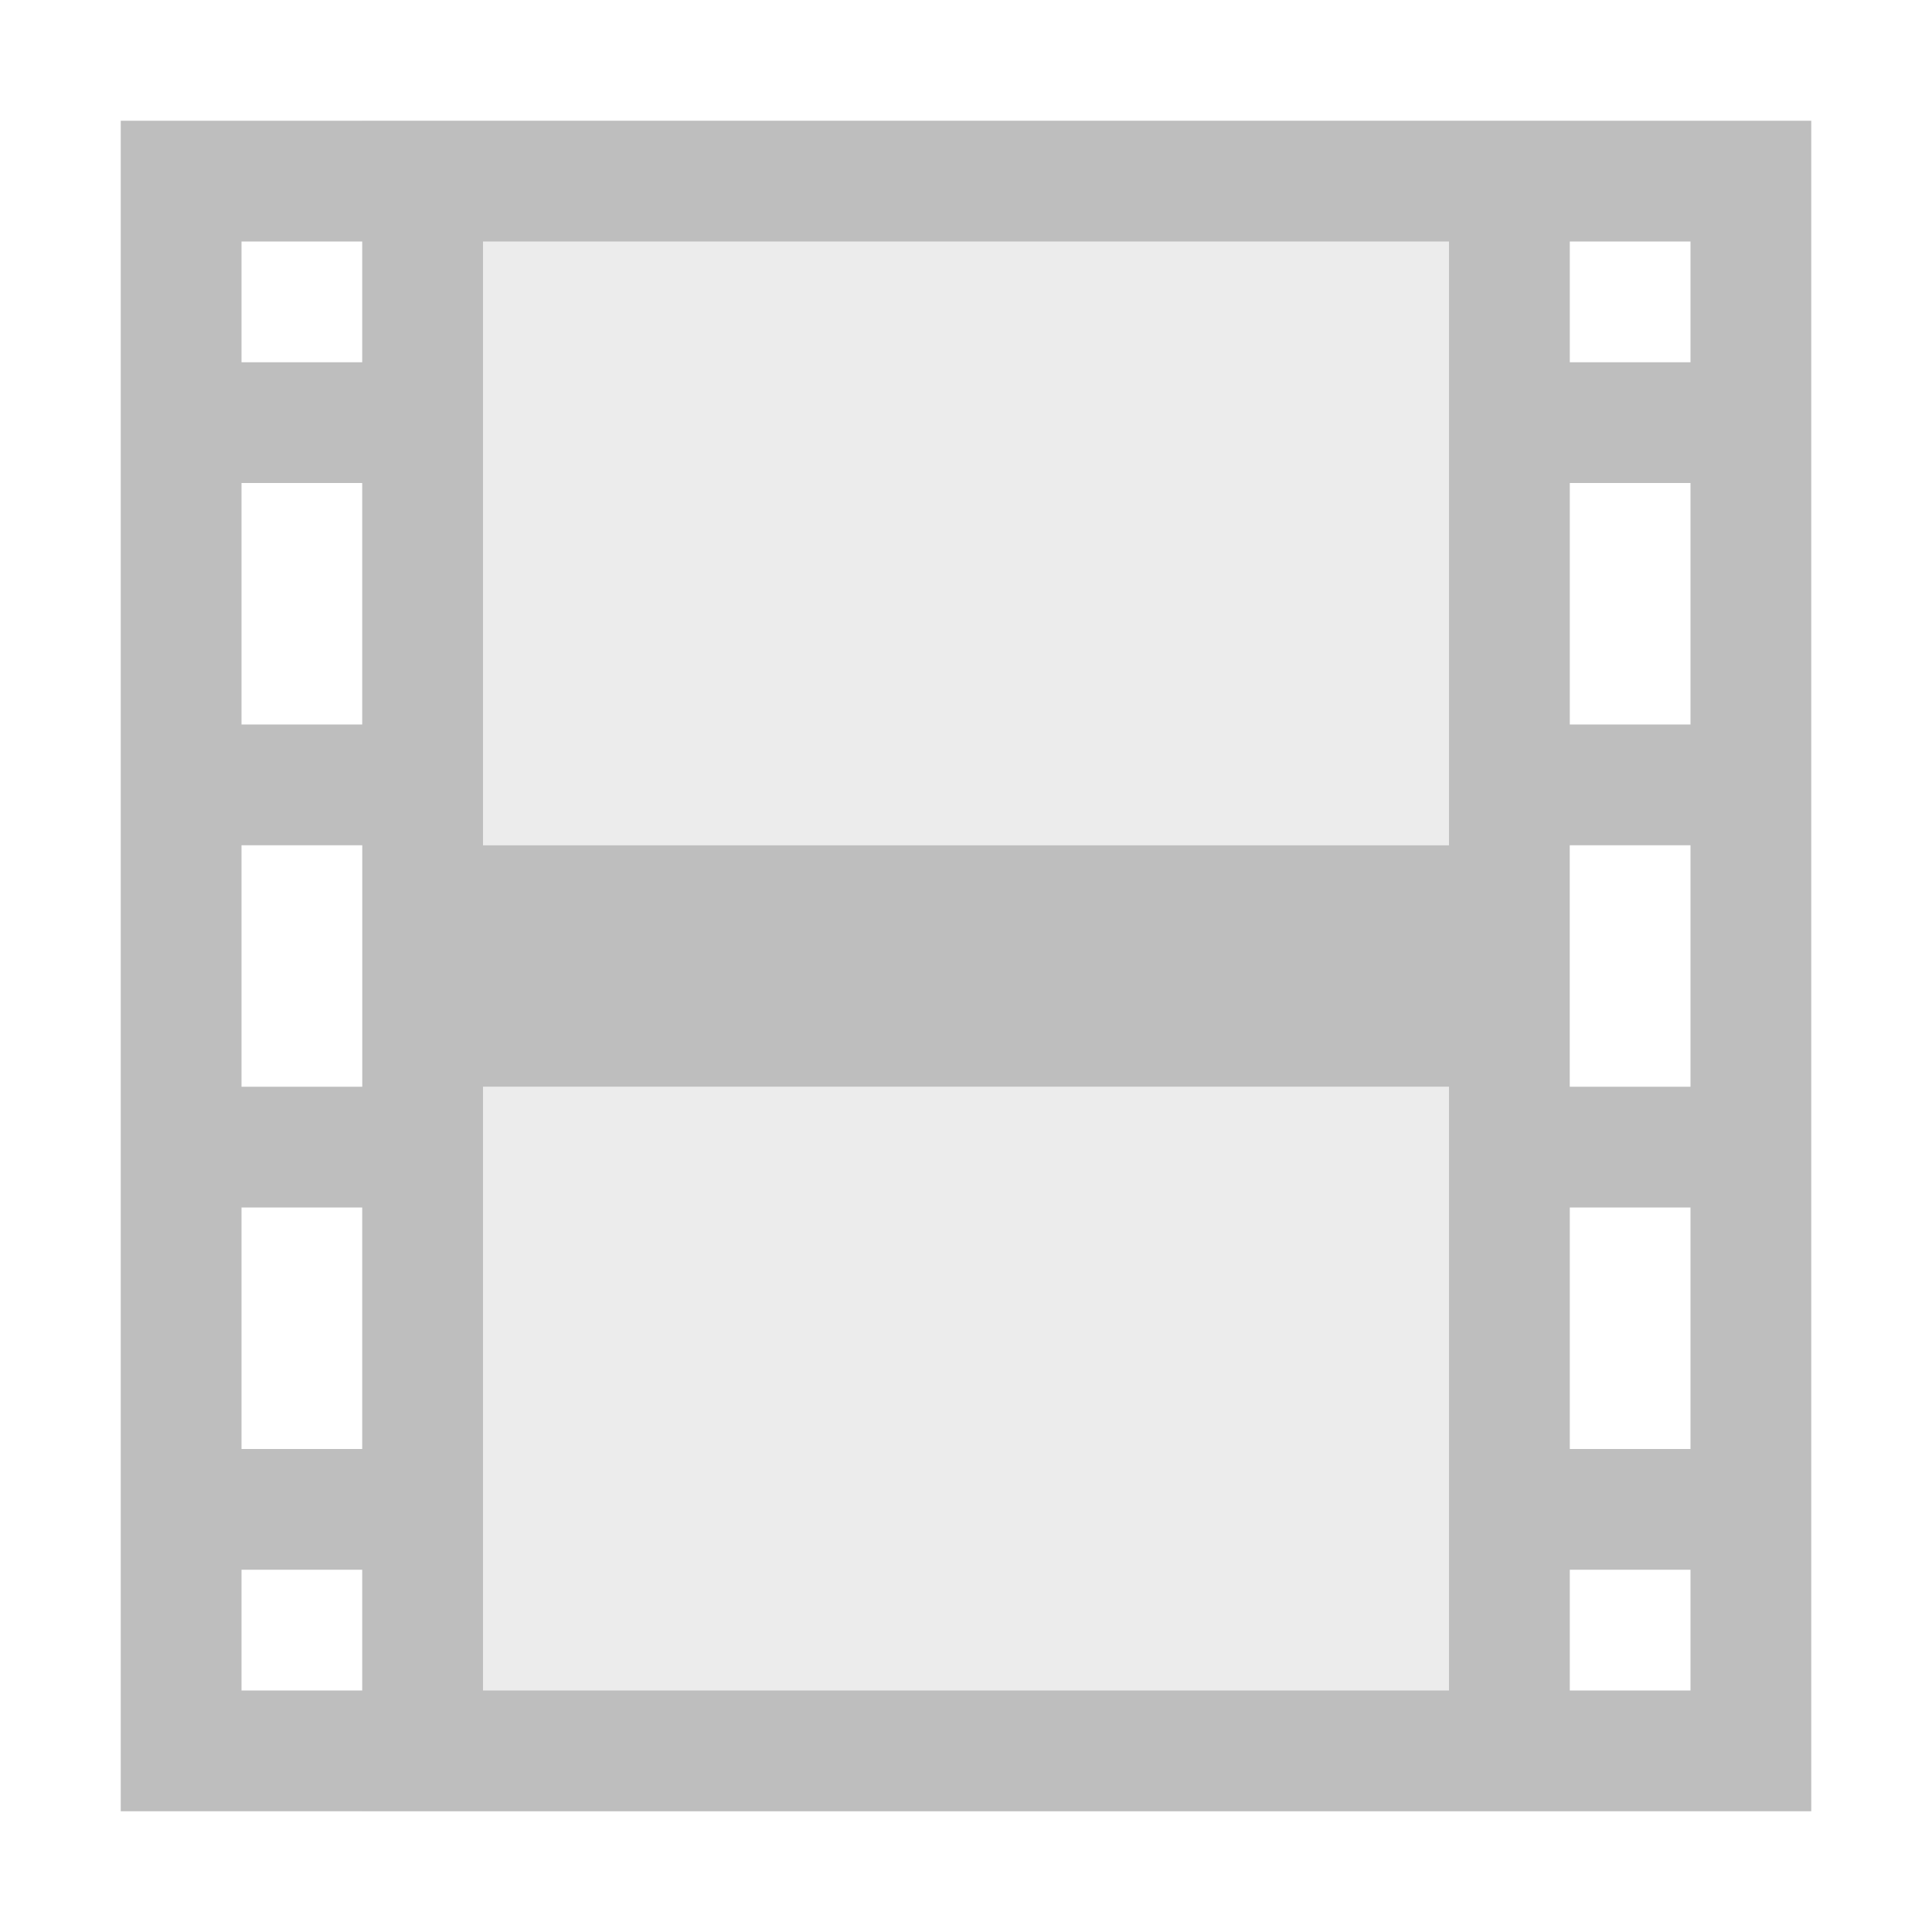 <?xml version="1.0" encoding="UTF-8" standalone="no"?>
<!-- Created with Inkscape (http://www.inkscape.org/) -->

<svg
   xmlns:dc="http://purl.org/dc/elements/1.1/"
   xmlns:cc="http://creativecommons.org/ns#"
   xmlns:rdf="http://www.w3.org/1999/02/22-rdf-syntax-ns#"
   xmlns:svg="http://www.w3.org/2000/svg"
   xmlns="http://www.w3.org/2000/svg"
   xmlns:xlink="http://www.w3.org/1999/xlink"
   xmlns:sodipodi="http://sodipodi.sourceforge.net/DTD/sodipodi-0.dtd"
   xmlns:inkscape="http://www.inkscape.org/namespaces/inkscape"
   width="16px"
   height="16px"
   id="svg3755"
   version="1.1"
   inkscape:version="0.48.3.1 r9886"
   sodipodi:docname="folder-videos-symbolic.svg">
  <defs
     id="defs3757">
    <linearGradient
       id="linearGradient3814">
      <stop
         style="stop-color:#ffffff;stop-opacity:1;"
         offset="0"
         id="stop3816" />
      <stop
         id="stop3824"
         offset="0.179"
         style="stop-color:#ffffff;stop-opacity:0.157;" />
      <stop
         id="stop3822"
         offset="0.774"
         style="stop-color:#ffffff;stop-opacity:0.235;" />
      <stop
         style="stop-color:#ffffff;stop-opacity:0.392;"
         offset="1"
         id="stop3818" />
    </linearGradient>
    <linearGradient
       id="linearGradient4287">
      <stop
         style="stop-color:#8cb6f0;stop-opacity:1;"
         offset="0"
         id="stop4289" />
      <stop
         style="stop-color:#1e5a82;stop-opacity:1;"
         offset="1"
         id="stop4291" />
    </linearGradient>
    <linearGradient
       id="linearGradient4275">
      <stop
         style="stop-color:#505050;stop-opacity:1;"
         offset="0"
         id="stop4277" />
      <stop
         style="stop-color:#141414;stop-opacity:1;"
         offset="1"
         id="stop4279" />
    </linearGradient>
    <linearGradient
       inkscape:collect="always"
       xlink:href="#linearGradient4275"
       id="linearGradient3007"
       gradientUnits="userSpaceOnUse"
       x1="8"
       y1="0"
       x2="8"
       y2="15"
       gradientTransform="matrix(1,0,0,0.875,0,1)" />
    <linearGradient
       inkscape:collect="always"
       xlink:href="#linearGradient4275"
       id="linearGradient3025"
       gradientUnits="userSpaceOnUse"
       gradientTransform="matrix(1,0,0,0.875,0,1)"
       x1="8"
       y1="0"
       x2="8"
       y2="15" />
    <linearGradient
       inkscape:collect="always"
       xlink:href="#linearGradient4275"
       id="linearGradient3028"
       gradientUnits="userSpaceOnUse"
       gradientTransform="matrix(1,0,0,0.875,0,1)"
       x1="8"
       y1="0"
       x2="8"
       y2="15" />
    <radialGradient
       inkscape:collect="always"
       xlink:href="#linearGradient4275"
       id="radialGradient3801"
       cx="8.045"
       cy="4.666"
       fx="8.045"
       fy="4.666"
       r="7"
       gradientUnits="userSpaceOnUse"
       gradientTransform="matrix(-3.9827797e-8,1.347,-1.47,-4.3465156e-8,14.905,-6.171)" />
    <radialGradient
       inkscape:collect="always"
       xlink:href="#linearGradient4287"
       id="radialGradient3805"
       gradientUnits="userSpaceOnUse"
       gradientTransform="matrix(-1.2350381e-7,1.543,-1.617,-8.9927751e-8,-2.442,-9.764)"
       cx="8.045"
       cy="1.677"
       fx="8.045"
       fy="1.677"
       r="4" />
    <radialGradient
       inkscape:collect="always"
       xlink:href="#linearGradient4287"
       id="radialGradient3809"
       gradientUnits="userSpaceOnUse"
       gradientTransform="matrix(-9.2627857e-8,0.926,-1.213,-5.3956651e-8,-3.132,-4.095)"
       cx="8.045"
       cy="1.677"
       fx="8.045"
       fy="1.677"
       r="4" />
    <linearGradient
       inkscape:collect="always"
       xlink:href="#linearGradient3814"
       id="linearGradient3820"
       x1="8.054"
       y1="1.031"
       x2="8.054"
       y2="7.113"
       gradientUnits="userSpaceOnUse" />
    <linearGradient
       inkscape:collect="always"
       xlink:href="#linearGradient3814"
       id="linearGradient3828"
       gradientUnits="userSpaceOnUse"
       x1="8.054"
       y1="2.022"
       x2="8.054"
       y2="7.97"
       gradientTransform="translate(0,7)" />
  </defs>
  <sodipodi:namedview
     id="base"
     pagecolor="#ffffff"
     bordercolor="#666666"
     borderopacity="1.0"
     inkscape:pageopacity="0.0"
     inkscape:pageshadow="2"
     inkscape:zoom="22.627418"
     inkscape:cx="10.902971"
     inkscape:cy="7.3322084"
     inkscape:current-layer="layer1"
     showgrid="false"
     inkscape:grid-bbox="true"
     inkscape:document-units="px"
     inkscape:window-width="1280"
     inkscape:window-height="751"
     inkscape:window-x="0"
     inkscape:window-y="24"
     inkscape:window-maximized="1"
     showguides="true"
     inkscape:guide-bbox="true">
    <inkscape:grid
       type="xygrid"
       id="grid4273" />
  </sodipodi:namedview>
  <g
     id="layer1"
     inkscape:label="Layer 1"
     inkscape:groupmode="layer">
    <path
       style="fill:#bebebe;fill-opacity:1;fill-rule:nonzero;stroke:none"
       d="M 1,1 1,15 15,15 15,1 z M 2,2 3,2 3,3 2,3 z m 2,0 8,0 0,5 -8,0 z m 9,0 1,0 0,1 -1,0 z M 2,4 3,4 3,6 2,6 z m 11,0 1,0 0,2 -1,0 z M 2,7 3,7 3,9 2,9 z m 11,0 1,0 0,2 -1,0 z m -9,2 8,0 0,5 -8,0 z m -2,1 1,0 0,2 -1,0 z m 11,0 1,0 0,2 -1,0 z m -11,3 1,0 0,1 -1,0 z m 11,0 1,0 0,1 -1,0 z"
       id="rect3763"
       inkscape:connector-curvature="0"
       sodipodi:nodetypes="ccccccccccccccccccccccccccccccccccccccccccccccccccccccccccccccccc" />
    <rect
       style="fill:#bebebe;fill-opacity:1;fill-rule:nonzero;stroke:none;opacity:0.3"
       id="rect4283"
       width="10"
       height="6"
       x="3"
       y="1" />
    <rect
       y="9"
       x="3"
       height="6"
       width="10"
       id="rect4285"
       style="fill:#bebebe;fill-opacity:1;fill-rule:nonzero;stroke:none;opacity:0.3" />
  </g>
</svg>
